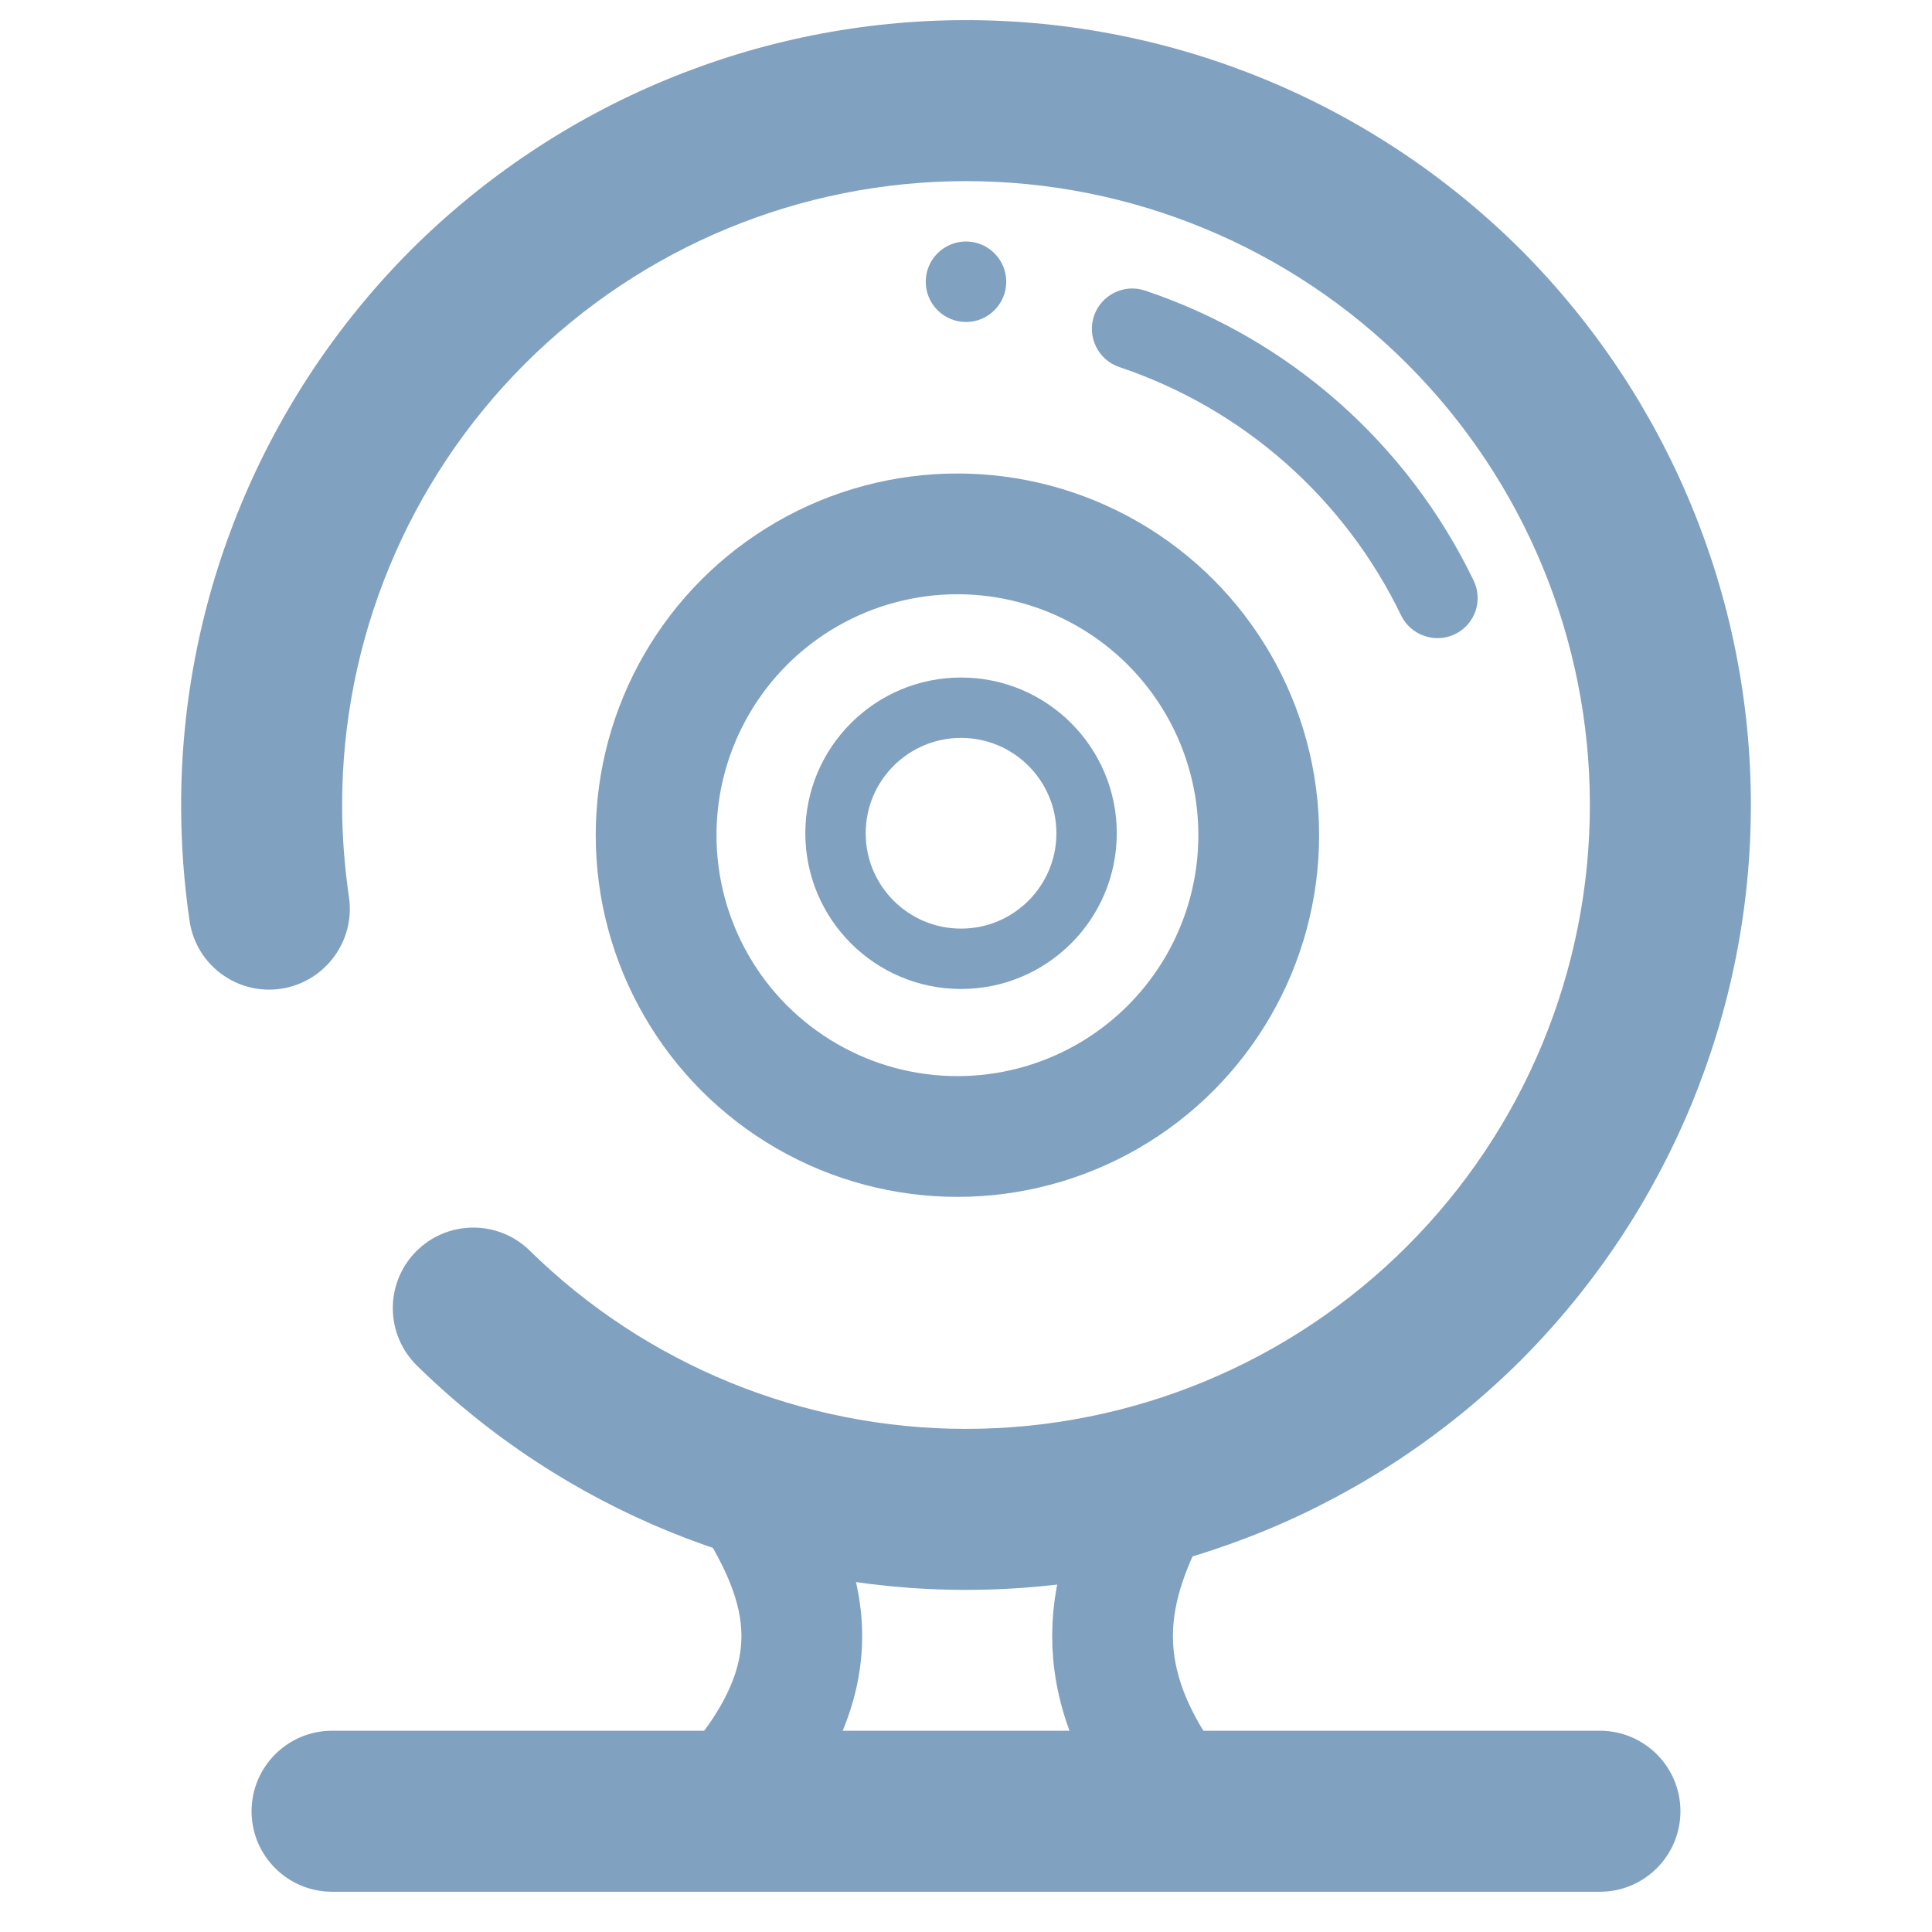<?xml version="1.0" encoding="UTF-8" standalone="no"?>
<!-- Generator: Gravit.io -->

<svg
   xmlns:dc="http://purl.org/dc/elements/1.1/"
   xmlns:cc="http://creativecommons.org/ns#"
   xmlns:rdf="http://www.w3.org/1999/02/22-rdf-syntax-ns#"
   xmlns:svg="http://www.w3.org/2000/svg"
   xmlns="http://www.w3.org/2000/svg"
   xmlns:xlink="http://www.w3.org/1999/xlink"
   xmlns:sodipodi="http://sodipodi.sourceforge.net/DTD/sodipodi-0.dtd"
   xmlns:inkscape="http://www.inkscape.org/namespaces/inkscape"
   style="isolation:isolate"
   viewBox="0 0 48 48"
   width="48pt"
   height="48pt"
   version="1.1"
   id="svg50"
   sodipodi:docname="cheese(1).svg"
   inkscape:version="0.92.4 (unknown)">
  <sodipodi:namedview
     pagecolor="#ffffff"
     bordercolor="#666666"
     borderopacity="1"
     objecttolerance="10"
     gridtolerance="10"
     guidetolerance="10"
     inkscape:pageopacity="0"
     inkscape:pageshadow="2"
     inkscape:window-width="1366"
     inkscape:window-height="723"
     id="namedview52"
     showgrid="true"
     inkscape:zoom="7.0280686"
     inkscape:cx="24.014262"
     inkscape:cy="22.088425"
     inkscape:window-x="0"
     inkscape:window-y="22"
     inkscape:window-maximized="1"
     inkscape:current-layer="g48"
     showguides="false">
    <inkscape:grid
       type="xygrid"
       id="grid897" />
  </sodipodi:namedview>
  <defs
     id="defs5">
    <clipPath
       id="_clipPath_a5SsuRW0WgPkiEdd3vbvWhXgrW8GtE1k">
      <rect
         width="48"
         height="48"
         id="rect2" />
    </clipPath>
    <linearGradient
       inkscape:collect="always"
       xlink:href="#_lgradient_0"
       id="linearGradient887"
       x1="12.215"
       y1="4.964"
       x2="41.093"
       y2="46.377"
       gradientUnits="userSpaceOnUse"
       gradientTransform="matrix(1.009,0,0,1.009,-0.234,0.446)" />
    <linearGradient
       inkscape:collect="always"
       xlink:href="#_lgradient_0"
       id="linearGradient895"
       x1="13.297"
       y1="4.158"
       x2="41.75"
       y2="45"
       gradientUnits="userSpaceOnUse"
       gradientTransform="matrix(0.833,0,0,0.833,3.977,3.808)" />
    <linearGradient
       inkscape:collect="always"
       xlink:href="#_lgradient_0"
       id="linearGradient909"
       x1="7.5"
       y1="8.592"
       x2="41.25"
       y2="46.049"
       gradientUnits="userSpaceOnUse"
       gradientTransform="translate(-1.5)" />
    <linearGradient
       inkscape:collect="always"
       xlink:href="#_lgradient_0"
       id="linearGradient911"
       x1="7.5"
       y1="10.5"
       x2="41.25"
       y2="46.582"
       gradientUnits="userSpaceOnUse"
       gradientTransform="translate(1.5)" />
  </defs>
  <g
     clip-path="url(#_clipPath_a5SsuRW0WgPkiEdd3vbvWhXgrW8GtE1k)"
     id="g48">
    <linearGradient
       id="_lgradient_0"
       x1="-1.661"
       y1="-1.518"
       x2="2.627"
       y2="2.301">
      <stop
         offset="0%"
         stop-opacity="1"
         style="stop-color:rgb(129,161,193)"
         id="stop7" />
      <stop
         offset="51.562%"
         stop-opacity="1"
         style="stop-color:rgb(129,161,193)"
         id="stop9" />
      <stop
         offset="99.13%"
         stop-opacity="1"
         style="stop-color:rgb(129,161,193)"
         id="stop11" />
    </linearGradient>
    <linearGradient
       id="_lgradient_1"
       x1="-0.55"
       y1="-0.371"
       x2="1.501"
       y2="1.34">
      <stop
         offset="0%"
         stop-opacity="1"
         style="stop-color:rgb(129,161,193)"
         id="stop16" />
      <stop
         offset="51.562%"
         stop-opacity="1"
         style="stop-color:rgb(129,161,193)"
         id="stop18" />
      <stop
         offset="99.13%"
         stop-opacity="1"
         style="stop-color:rgb(129,161,193)"
         id="stop20" />
    </linearGradient>
    <linearGradient
       id="_lgradient_2"
       x1="0.867"
       y1="0.143"
       x2="0.434"
       y2="0.827">
      <stop
         offset="0%"
         stop-opacity="1"
         style="stop-color:rgb(129,161,193)"
         id="stop25" />
      <stop
         offset="99.13%"
         stop-opacity="1"
         style="stop-color:rgb(129,161,193)"
         id="stop27" />
    </linearGradient>
    <linearGradient
       id="_lgradient_3"
       x1="0.375"
       y1="0.839"
       x2="0.93"
       y2="0.223">
      <stop
         offset="0%"
         stop-opacity="1"
         style="stop-color:rgb(129,161,193)"
         id="stop32" />
      <stop
         offset="100%"
         stop-opacity="1"
         style="stop-color:rgb(129,161,193)"
         id="stop34" />
    </linearGradient>
    <linearGradient
       id="_lgradient_4"
       x1="-0.014"
       y1="0.01"
       x2="1.016"
       y2="1.072"
       gradientTransform="matrix(39,0,0,46.5,4.5,0.5)"
       gradientUnits="userSpaceOnUse">
      <stop
         offset="0%"
         stop-opacity="1"
         style="stop-color:rgb(129,161,193)"
         id="stop39" />
      <stop
         offset="51.562%"
         stop-opacity="1"
         style="stop-color:rgb(129,161,193)"
         id="stop41" />
      <stop
         offset="99.13%"
         stop-opacity="1"
         style="stop-color:rgb(129,161,193)"
         id="stop43" />
    </linearGradient>
    <path
       style="fill:none;stroke:url(#linearGradient909);stroke-width:3;stroke-linecap:round;stroke-linejoin:miter;stroke-miterlimit:4;stroke-dasharray:none;stroke-opacity:1"
       d="m 18.424,36.75 c 1.41,2.17 2.507,4.413 0,7.5"
       id="path899"
       inkscape:connector-curvature="0"
       sodipodi:nodetypes="cc" />
    <path
       style="fill:none;stroke:url(#linearGradient911);stroke-width:3;stroke-linecap:round;stroke-linejoin:miter;stroke-miterlimit:4;stroke-dasharray:none;stroke-opacity:1"
       d="m 28.924,36.75 c -1.208,2.17 -2.149,4.413 0,7.5"
       id="path901"
       inkscape:connector-curvature="0"
       sodipodi:nodetypes="cc" />
    <path
       d="m 8.67,22.29 v 0 c 0.16,1.093 -0.597,2.112 -1.69,2.275 v 0 C 5.887,24.728 4.87,23.973 4.71,22.88 v 0 C 4.57,21.93 4.5,20.96 4.5,20 4.5,14.83 6.56,9.87 10.21,6.21 13.87,2.56 18.83,0.5 24,0.5 c 5.17,0 10.13,2.06 13.79,5.71 3.65,3.66 5.71,8.62 5.71,13.79 0,5.17 -2.06,10.13 -5.71,13.79 -3.66,3.65 -8.62,5.71 -13.79,5.71 -5.1,0 -10,-2 -13.64,-5.57 v 0 C 9.571,33.157 9.557,31.889 10.33,31.1 v 0 c 0.773,-0.789 2.041,-0.803 2.83,-0.03 v 0 c 2.89,2.84 6.79,4.43 10.84,4.43 4.11,0 8.05,-1.63 10.96,-4.54 C 37.87,28.05 39.5,24.11 39.5,20 39.5,15.89 37.87,11.95 34.96,9.04 32.05,6.13 28.11,4.5 24,4.5 19.89,4.5 15.95,6.13 13.04,9.04 10.13,11.95 8.5,15.89 8.5,20 c 0,0.77 0.06,1.53 0.17,2.29 z M 8.25,43 h 31.5 c 1.104,0 2,0.896 2,2 v 0 c 0,1.104 -0.896,2 -2,2 H 8.25 c -1.104,0 -2,-0.896 -2,-2 v 0 c 0,-1.104 0.896,-2 2,-2 z M 27.81,9.12 v 0 C 27.286,8.943 27.003,8.374 27.18,7.85 v 0 c 0.177,-0.524 0.746,-0.807 1.27,-0.63 v 0 c 3.58,1.2 6.52,3.8 8.16,7.2 v 0 c 0.243,0.497 0.037,1.095 -0.46,1.335 v 0 c -0.497,0.24 -1.097,0.032 -1.34,-0.465 v 0 c -1.41,-2.92 -3.93,-5.14 -7,-6.17 z M 23,7 c 0,-0.552 0.448,-1 1,-1 0.552,0 1,0.448 1,1 0,0.552 -0.448,1 -1,1 -0.552,0 -1,-0.448 -1,-1 z"
       id="path46"
       inkscape:connector-curvature="0"
       style="fill:url(#_lgradient_4);fill-rule:evenodd" />
    <circle
       style="opacity:1;fill:#003c3c;fill-opacity:0;stroke:url(#linearGradient887);stroke-width:3;stroke-linecap:round;stroke-linejoin:round;stroke-miterlimit:3;stroke-dasharray:none;stroke-opacity:1;paint-order:normal"
       id="path864"
       cx="23.787"
       cy="20.75"
       r="7.486" />
    <circle
       style="opacity:1;isolation:isolate;fill:#003c3c;fill-opacity:0;stroke:url(#linearGradient895);stroke-width:1.5;stroke-linecap:round;stroke-linejoin:round;stroke-miterlimit:3;stroke-dasharray:none;stroke-opacity:1;paint-order:normal"
       id="path864-3"
       cx="23.877"
       cy="20.702"
       r="3.119" />
  </g>
</svg>
